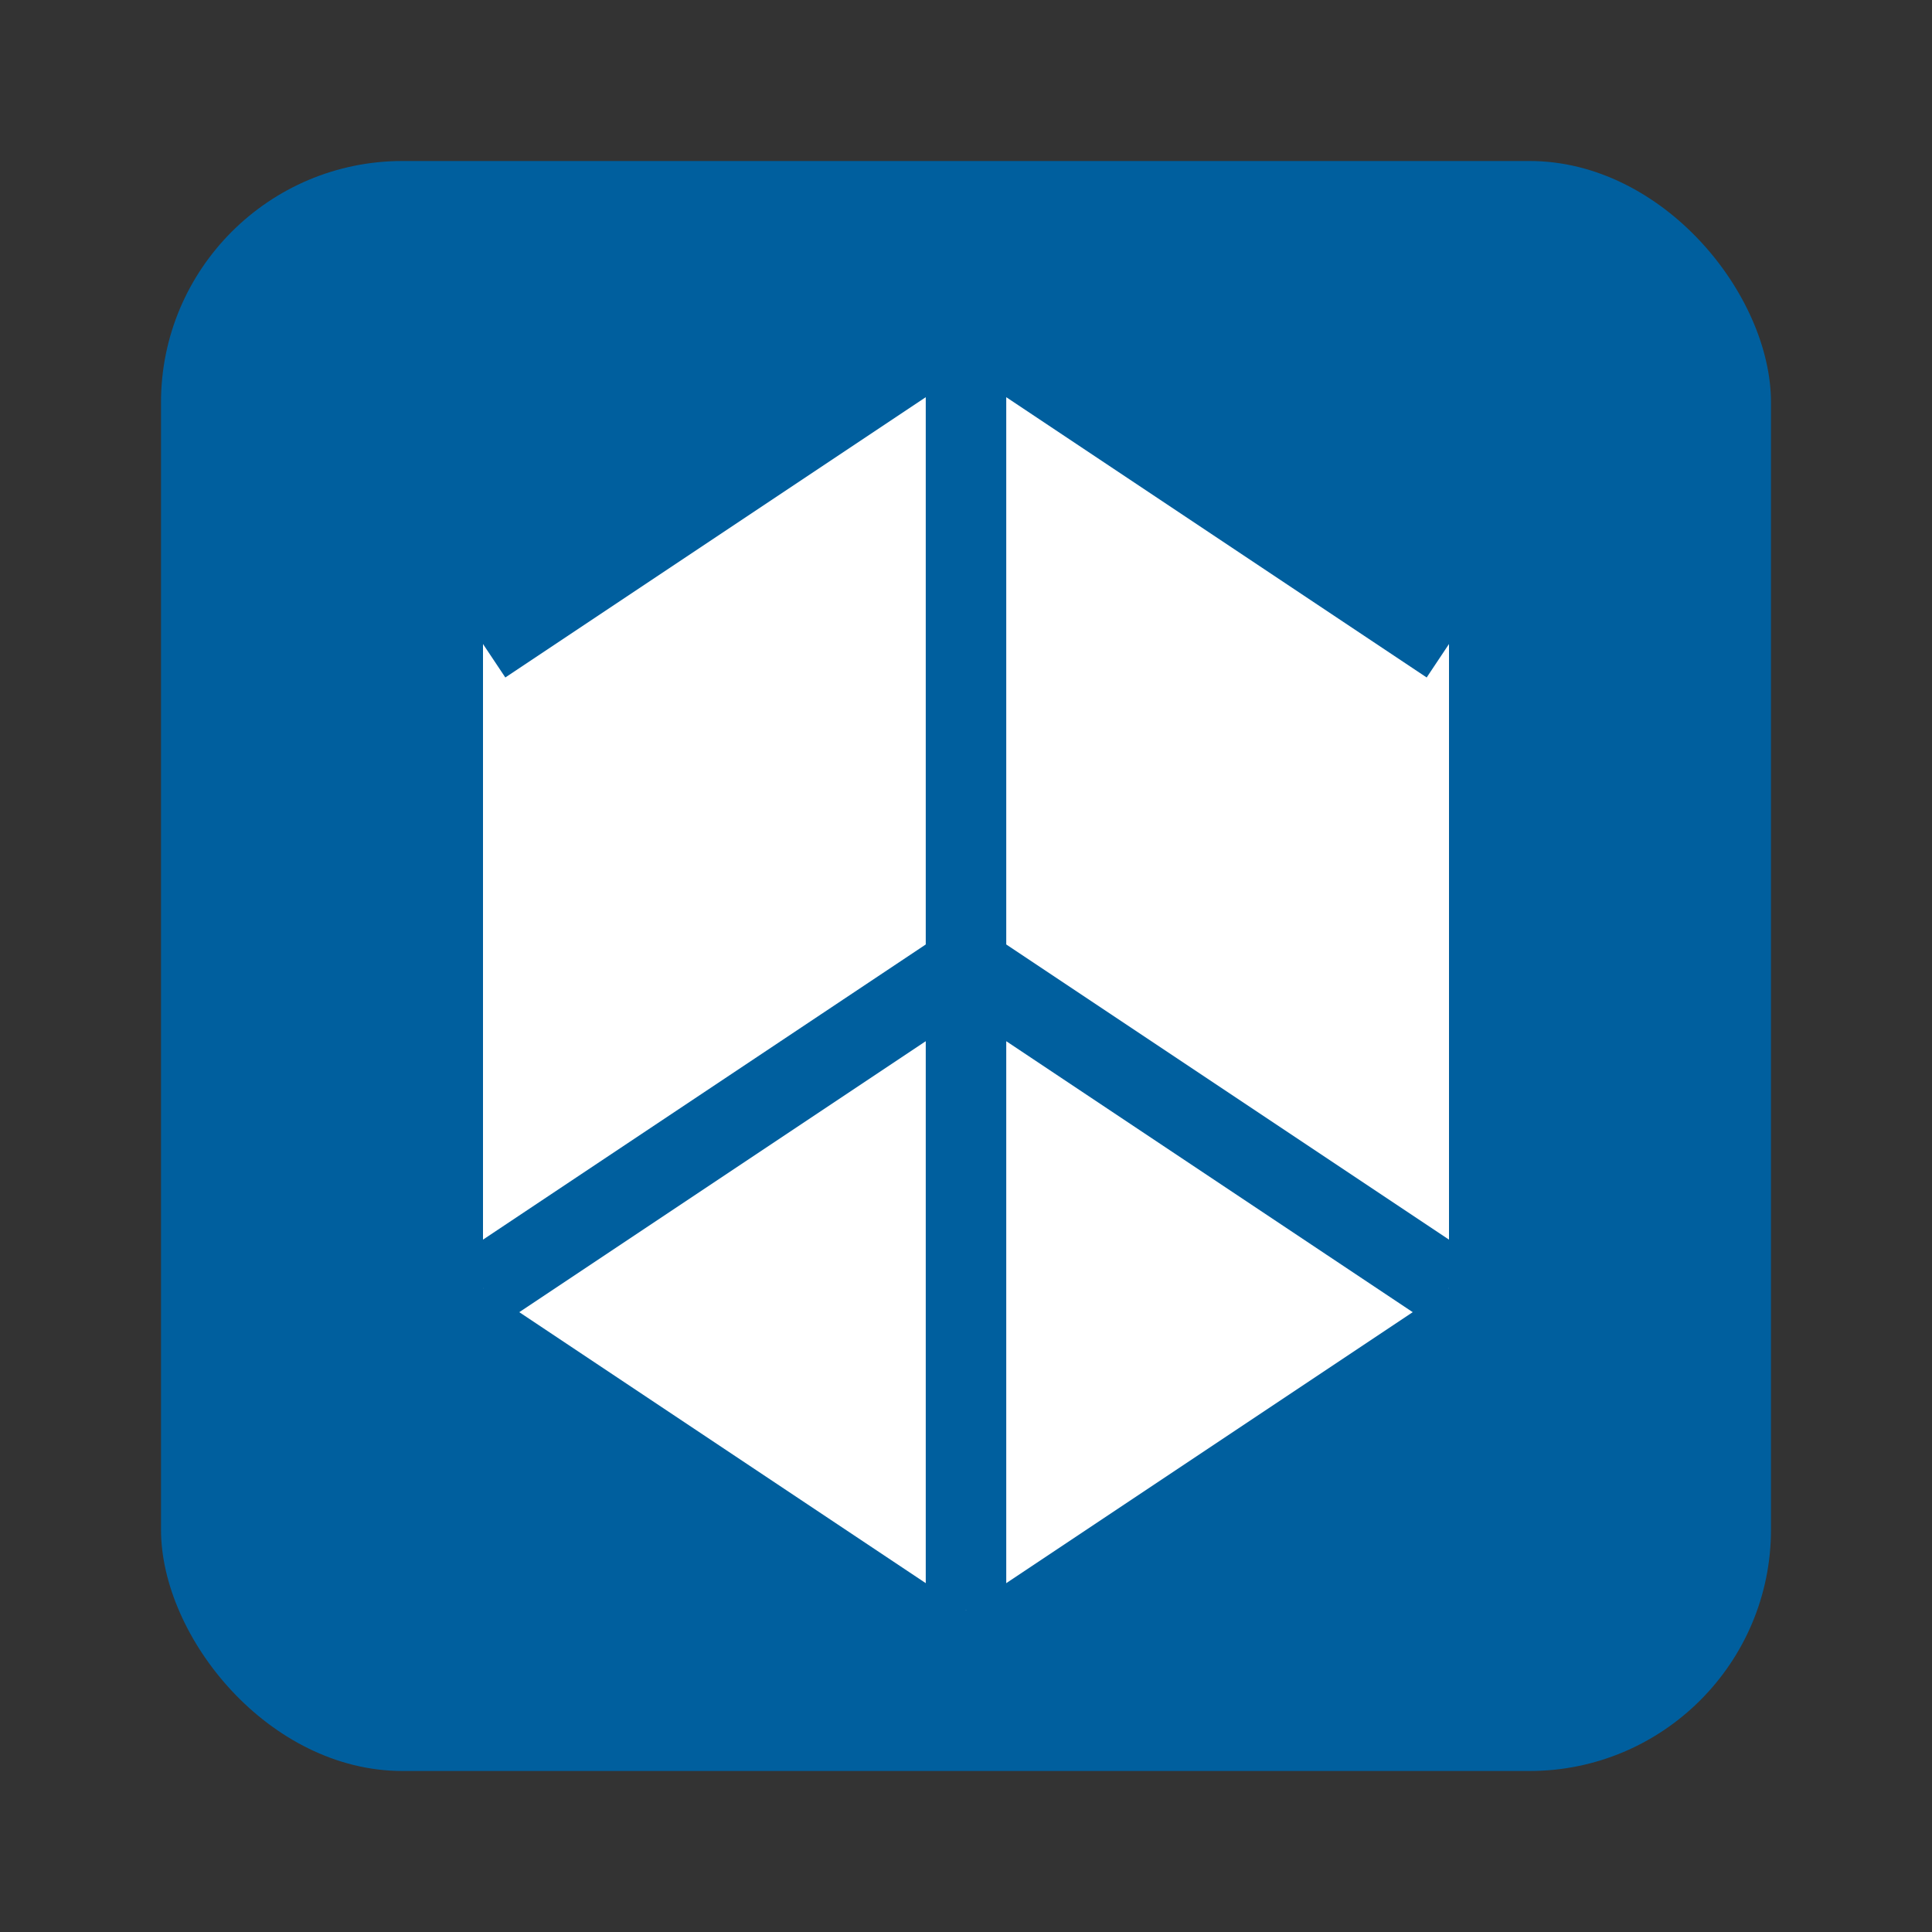 <svg xmlns="http://www.w3.org/2000/svg" viewBox="0 0 24 24" fill="#005F9E">
  <rect x="0" y="0" width="24" height="24" fill="#333333" stroke="none"/>
  <rect x="2" y="2" width="20" height="20" rx="3" fill="#005F9E"/>
  <path d="M12 4L6 8v8l6 4 6-4V8l-6-4z" fill="white"/>
  <path d="M12 4v16M6 8l6-4 6 4M6 16l6-4 6 4" stroke="#005F9E" stroke-width="1" fill="none"/>
</svg>
